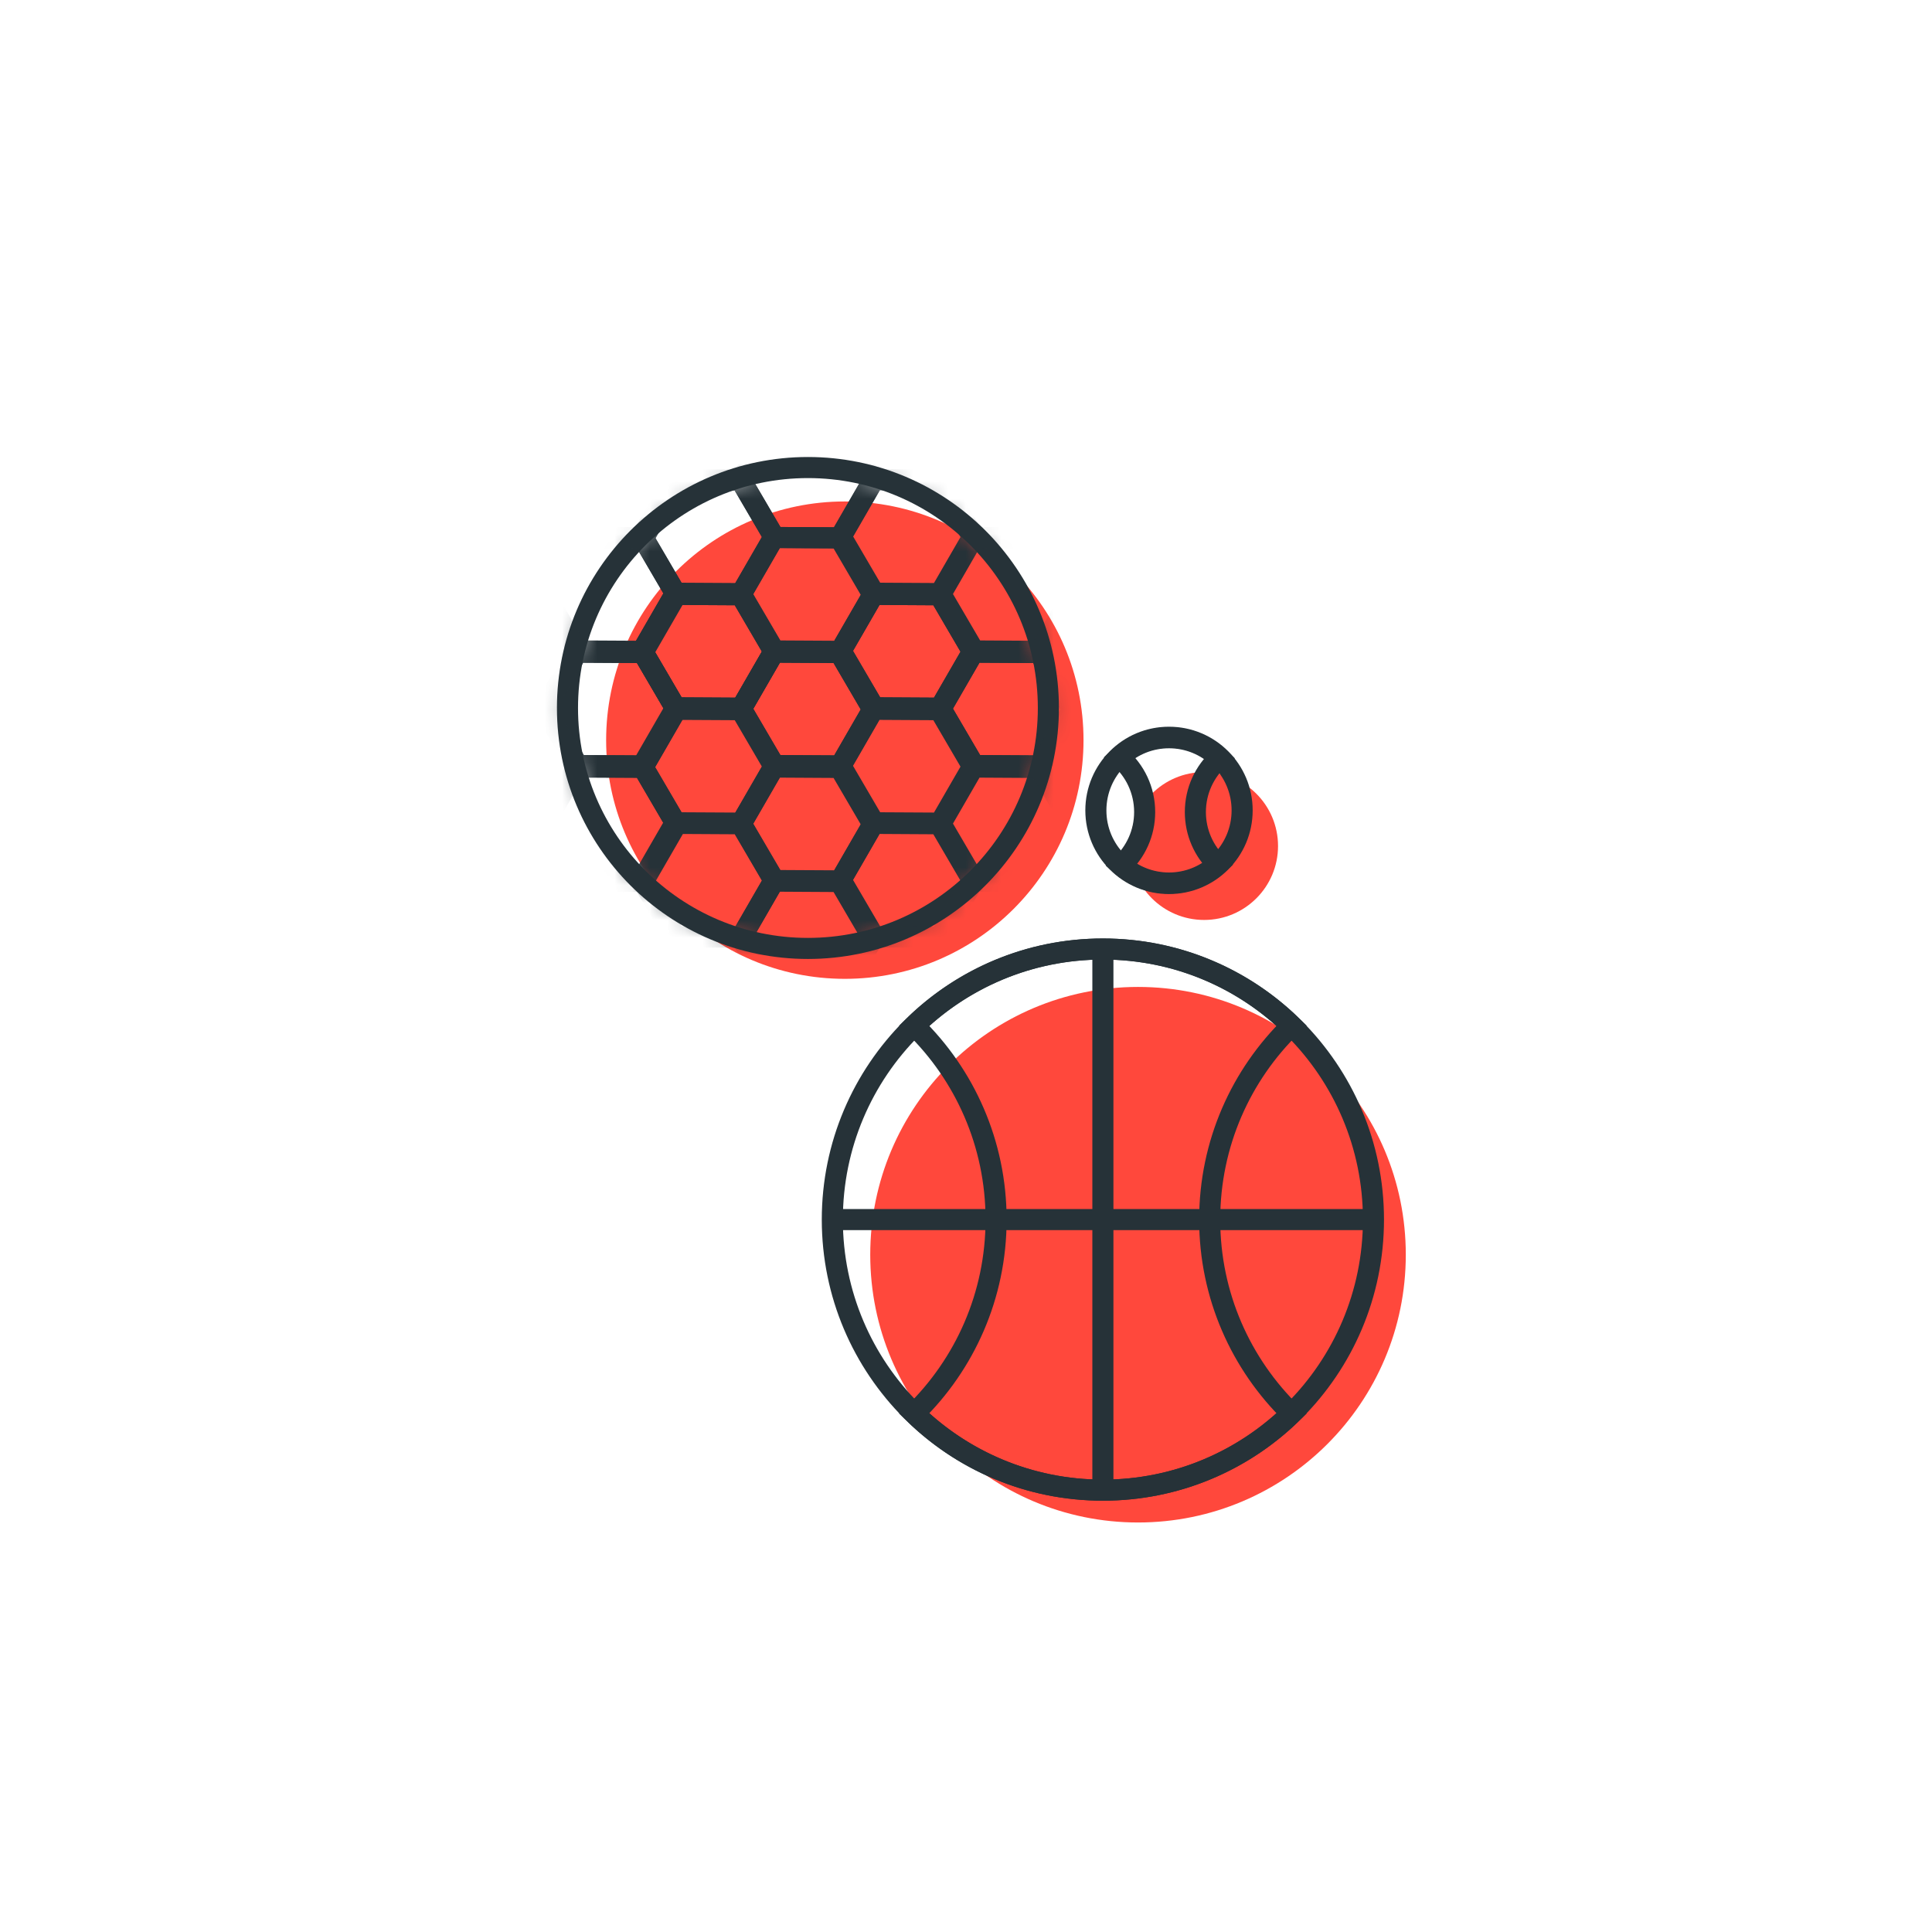 <?xml version="1.0" encoding="UTF-8"?>
<svg width="110px" height="110px" viewBox="0 0 110 110" version="1.1" xmlns="http://www.w3.org/2000/svg" xmlns:xlink="http://www.w3.org/1999/xlink">
    <!-- Generator: Sketch 42 (36781) - http://www.bohemiancoding.com/sketch -->
    <title>Artboard</title>
    <desc>Created with Sketch.</desc>
    <defs>
        <ellipse id="path-1" cx="14.5" cy="14.5" rx="13.69" ry="13.69"></ellipse>
    </defs>
    <g id="Page-1" stroke="none" stroke-width="1" fill="none" fill-rule="evenodd">
        <g id="Artboard">
            <g id="Group-3" transform="translate(31, 25)">
                <circle id="Oval-2" fill="#FF483C" cx="33.794" cy="46.438" r="15.246"></circle>
                <circle id="Oval-2-Copy" fill="#FF483C" cx="17.101" cy="17.141" r="13.59"></circle>
                <circle id="Oval-2-Copy-2" fill="#FF483C" cx="37.557" cy="23.169" r="4.209"></circle>
                <ellipse id="Oval" stroke="#263238" stroke-width="1.2" cx="15" cy="15.31" rx="13.69" ry="13.69"></ellipse>
                <path d="M32.744,18.108 C33.482,17.423 34.471,17.004 35.558,17.004 C36.672,17.004 37.684,17.444 38.428,18.161 C37.587,18.918 37.059,20.015 37.059,21.235 C37.059,22.405 37.545,23.461 38.326,24.214 C37.593,24.874 36.622,25.276 35.558,25.276 C34.522,25.276 33.575,24.895 32.85,24.266 C33.663,23.511 34.172,22.432 34.172,21.235 C34.172,19.986 33.619,18.867 32.744,18.108 Z" id="Combined-Shape" stroke="#263238" stroke-width="1.2"></path>
                <ellipse id="Oval-Copy-5" stroke="#263238" stroke-width="1.2" cx="35.558" cy="21.14" rx="4.164" ry="4.164"></ellipse>
                <g id="Group" transform="translate(16.254, 28.731)" stroke="#263238" stroke-width="1.2">
                    <path d="M4.797,4.666 C7.572,1.966 11.362,0.302 15.54,0.302 C19.718,0.302 23.508,1.966 26.283,4.666 C23.407,7.465 21.621,11.377 21.621,15.707 C21.621,20.037 23.407,23.949 26.283,26.748 C23.508,29.449 19.718,31.112 15.54,31.112 C11.362,31.112 7.572,29.449 4.797,26.748 C7.672,23.949 9.459,20.037 9.459,15.707 C9.459,11.377 7.672,7.465 4.797,4.666 Z" id="Combined-Shape"></path>
                    <ellipse id="Oval-Copy-9" cx="15.54" cy="15.707" rx="15.405" ry="15.405"></ellipse>
                    <path d="M15.54,0.707 L15.54,30.724" id="Line" stroke-linecap="square"></path>
                    <path d="M0.532,15.707 L30.548,15.707" id="Line-Copy" stroke-linecap="square"></path>
                </g>
                <g id="Group-2" transform="translate(0.49, 0.888)">
                    <mask id="mask-2" fill="white">
                        <use xlink:href="#path-1"></use>
                    </mask>
                    <g id="Mask"></g>
                    <g mask="url(#mask-2)" stroke-width="1.2" stroke="#263238">
                        <g transform="translate(-2, -4)">
                            <polygon id="Polygon" transform="translate(10.831, 15.195) rotate(-330) translate(-10.831, -15.195) " points="10.831 11.478 14.092 13.336 14.092 17.053 10.831 18.911 7.57 17.053 7.57 13.336"></polygon>
                            <polygon id="Polygon-Copy-11" transform="translate(22.137, 15.195) rotate(-330) translate(-22.137, -15.195) " points="22.137 11.478 25.398 13.336 25.398 17.053 22.137 18.911 18.875 17.053 18.875 13.336"></polygon>
                            <polygon id="Polygon-Copy-3" transform="translate(16.456, 18.482) rotate(-330) translate(-16.456, -18.482) " points="16.456 14.766 19.717 16.624 19.717 20.341 16.456 22.199 13.194 20.341 13.194 16.624"></polygon>
                            <polygon id="Polygon-Copy-16" transform="translate(5.261, 18.482) rotate(-330) translate(-5.261, -18.482) " points="5.261 14.766 8.522 16.624 8.522 20.341 5.261 22.199 2 20.341 2 16.624"></polygon>
                            <polygon id="Polygon-Copy-25" transform="translate(27.828, 18.482) rotate(-330) translate(-27.828, -18.482) " points="27.828 14.766 31.09 16.624 31.09 20.341 27.828 22.199 24.567 20.341 24.567 16.624"></polygon>
                            <polygon id="Polygon-Copy" transform="translate(10.831, 15.195) rotate(-330) translate(-10.831, -15.195) " points="10.831 11.478 14.092 13.336 14.092 17.053 10.831 18.911 7.57 17.053 7.57 13.336"></polygon>
                            <polygon id="Polygon-Copy-12" transform="translate(22.137, 15.195) rotate(-330) translate(-22.137, -15.195) " points="22.137 11.478 25.398 13.336 25.398 17.053 22.137 18.911 18.875 17.053 18.875 13.336"></polygon>
                            <polygon id="Polygon-Copy-4" transform="translate(16.456, 18.482) rotate(-330) translate(-16.456, -18.482) " points="16.456 14.766 19.717 16.624 19.717 20.341 16.456 22.199 13.194 20.341 13.194 16.624"></polygon>
                            <polygon id="Polygon-Copy-17" transform="translate(5.261, 18.482) rotate(-330) translate(-5.261, -18.482) " points="5.261 14.766 8.522 16.624 8.522 20.341 5.261 22.199 2 20.341 2 16.624"></polygon>
                            <polygon id="Polygon-Copy-29" transform="translate(27.828, 18.482) rotate(-330) translate(-27.828, -18.482) " points="27.828 14.766 31.09 16.624 31.09 20.341 27.828 22.199 24.567 20.341 24.567 16.624"></polygon>
                            <polygon id="Polygon-Copy-5" transform="translate(10.831, 21.738) rotate(-330) translate(-10.831, -21.738) " points="10.831 18.021 14.092 19.88 14.092 23.596 10.831 25.455 7.57 23.596 7.57 19.88"></polygon>
                            <polygon id="Polygon-Copy-13" transform="translate(22.137, 21.738) rotate(-330) translate(-22.137, -21.738) " points="22.137 18.021 25.398 19.88 25.398 23.596 22.137 25.455 18.875 23.596 18.875 19.88"></polygon>
                            <polygon id="Polygon-Copy-7" transform="translate(16.456, 25.026) rotate(-330) translate(-16.456, -25.026) " points="16.456 21.309 19.717 23.167 19.717 26.884 16.456 28.743 13.194 26.884 13.194 23.167"></polygon>
                            <polygon id="Polygon-Copy-18" transform="translate(5.261, 25.026) rotate(-330) translate(-5.261, -25.026) " points="5.261 21.309 8.522 23.167 8.522 26.884 5.261 28.743 2 26.884 2 23.167"></polygon>
                            <polygon id="Polygon-Copy-33" transform="translate(27.828, 25.026) rotate(-330) translate(-27.828, -25.026) " points="27.828 21.309 31.09 23.167 31.09 26.884 27.828 28.743 24.567 26.884 24.567 23.167"></polygon>
                            <polygon id="Polygon-Copy-6" transform="translate(10.831, 28.233) rotate(-330) translate(-10.831, -28.233) " points="10.831 24.516 14.092 26.374 14.092 30.091 10.831 31.949 7.57 30.091 7.57 26.374"></polygon>
                            <polygon id="Polygon-Copy-14" transform="translate(22.137, 28.233) rotate(-330) translate(-22.137, -28.233) " points="22.137 24.516 25.398 26.374 25.398 30.091 22.137 31.949 18.875 30.091 18.875 26.374"></polygon>
                            <polygon id="Polygon-Copy-8" transform="translate(16.456, 31.521) rotate(-330) translate(-16.456, -31.521) " points="16.456 27.804 19.717 29.662 19.717 33.379 16.456 35.237 13.194 33.379 13.194 29.662"></polygon>
                            <polygon id="Polygon-Copy-19" transform="translate(5.261, 31.521) rotate(-330) translate(-5.261, -31.521) " points="5.261 27.804 8.522 29.662 8.522 33.379 5.261 35.237 2 33.379 2 29.662"></polygon>
                            <polygon id="Polygon-Copy-37" transform="translate(27.828, 31.521) rotate(-330) translate(-27.828, -31.521) " points="27.828 27.804 31.09 29.662 31.09 33.379 27.828 35.237 24.567 33.379 24.567 29.662"></polygon>
                            <polygon id="Polygon-Copy-2" transform="translate(10.831, 8.668) rotate(-330) translate(-10.831, -8.668) " points="10.831 4.951 14.092 6.809 14.092 10.526 10.831 12.384 7.57 10.526 7.57 6.809"></polygon>
                            <polygon id="Polygon-Copy-15" transform="translate(22.137, 8.668) rotate(-330) translate(-22.137, -8.668) " points="22.137 4.951 25.398 6.809 25.398 10.526 22.137 12.384 18.875 10.526 18.875 6.809"></polygon>
                            <polygon id="Polygon-Copy-9" transform="translate(16.456, 11.955) rotate(-330) translate(-16.456, -11.955) " points="16.456 8.239 19.717 10.097 19.717 13.814 16.456 15.672 13.194 13.814 13.194 10.097"></polygon>
                            <polygon id="Polygon-Copy-20" transform="translate(5.261, 11.955) rotate(-330) translate(-5.261, -11.955) " points="5.261 8.239 8.522 10.097 8.522 13.814 5.261 15.672 2 13.814 2 10.097"></polygon>
                            <polygon id="Polygon-Copy-41" transform="translate(27.828, 11.955) rotate(-330) translate(-27.828, -11.955) " points="27.828 8.239 31.09 10.097 31.09 13.814 27.828 15.672 24.567 13.814 24.567 10.097"></polygon>
                            <polygon id="Polygon-Copy-10" transform="translate(16.456, 5.496) rotate(-330) translate(-16.456, -5.496) " points="16.456 1.779 19.717 3.637 19.717 7.354 16.456 9.212 13.194 7.354 13.194 3.637"></polygon>
                            <polygon id="Polygon-Copy-21" transform="translate(5.261, 5.496) rotate(-330) translate(-5.261, -5.496) " points="5.261 1.779 8.522 3.637 8.522 7.354 5.261 9.212 2 7.354 2 3.637"></polygon>
                            <polygon id="Polygon-Copy-43" transform="translate(27.828, 5.496) rotate(-330) translate(-27.828, -5.496) " points="27.828 1.779 31.09 3.637 31.09 7.354 27.828 9.212 24.567 7.354 24.567 3.637"></polygon>
                        </g>
                    </g>
                </g>
            </g>
        </g>
    </g>
</svg>
